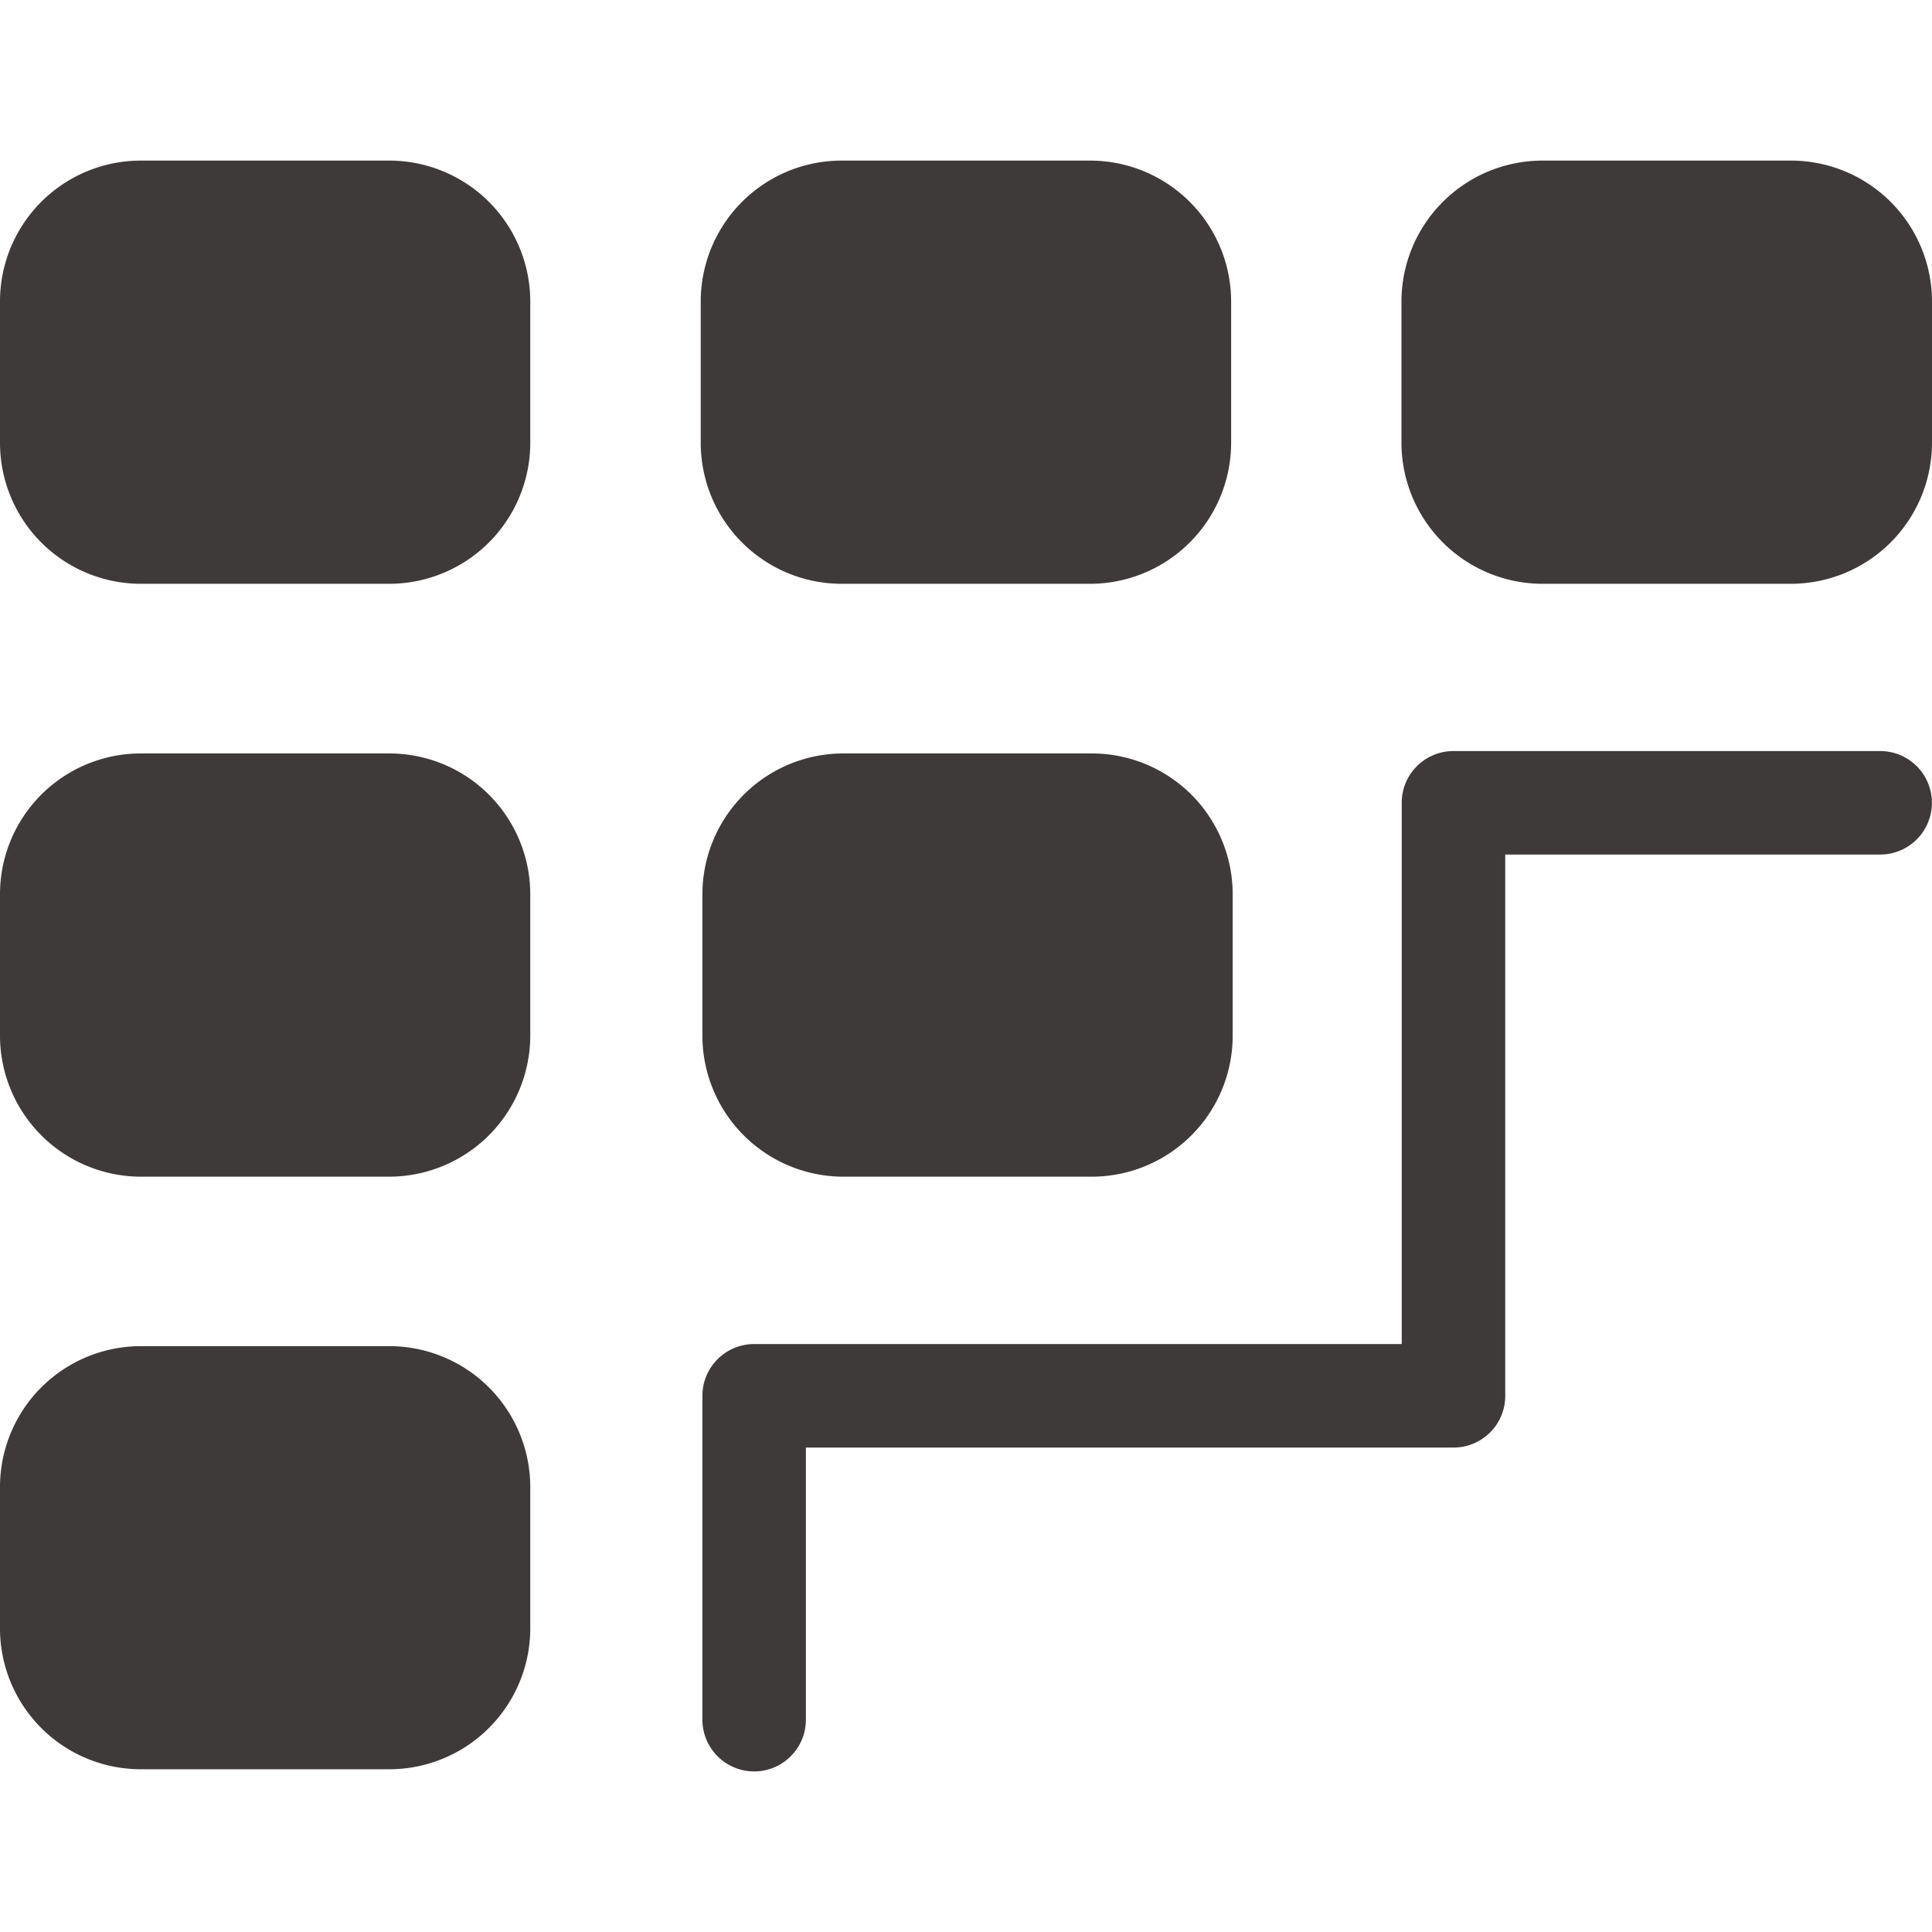 <?xml version="1.0" standalone="no"?><!DOCTYPE svg PUBLIC "-//W3C//DTD SVG 1.1//EN" "http://www.w3.org/Graphics/SVG/1.1/DTD/svg11.dtd"><svg t="1623727519624" class="icon" viewBox="0 0 1024 1024" version="1.1" xmlns="http://www.w3.org/2000/svg" p-id="2466" xmlns:xlink="http://www.w3.org/1999/xlink" width="200" height="200"><defs><style type="text/css"></style></defs><path d="M281.056 234.592a74.816 74.816 0 0 1-74.768 74.832H74.704A74.72 74.72 0 0 1 0 234.592V159.824A74.656 74.656 0 0 1 74.704 85.12h131.584a74.752 74.752 0 0 1 74.768 74.704v74.768zM652.528 234.592a74.832 74.832 0 0 1-74.784 74.832h-131.568a74.736 74.736 0 0 1-74.768-74.832V159.824a74.672 74.672 0 0 1 74.768-74.704h131.568a74.768 74.768 0 0 1 74.784 74.704v74.768zM1024 234.592a74.832 74.832 0 0 1-74.768 74.832h-131.584a74.848 74.848 0 0 1-74.848-74.832V159.824a74.784 74.784 0 0 1 74.848-74.704h131.584A74.752 74.752 0 0 1 1024 159.824v74.768zM281.056 548.816a74.88 74.88 0 0 1-74.768 74.848H74.704A74.784 74.784 0 0 1 0 548.816v-74.704a74.624 74.624 0 0 1 74.704-74.768h131.584a74.72 74.72 0 0 1 74.768 74.768v74.704zM653.344 548.816a74.72 74.72 0 0 1-74.768 74.848h-131.52a74.784 74.784 0 0 1-74.768-74.848v-74.704a74.72 74.72 0 0 1 74.768-74.768h131.52a74.64 74.64 0 0 1 74.768 74.768v74.704zM281.056 863.04a74.752 74.752 0 0 1-74.768 74.704H74.704A74.656 74.656 0 0 1 0 863.04v-74.784a74.672 74.672 0 0 1 74.704-74.768h131.584a74.768 74.768 0 0 1 74.768 74.768v74.784z" fill="#3E3A39" p-id="2467"></path><path d="M399.712 938.896a27.456 27.456 0 0 1-27.424-27.424v-171.68c0-15.12 12.304-27.424 27.424-27.424h343.232V425.504c0-15.2 12.304-27.424 27.424-27.424h226.16a27.424 27.424 0 1 1 0 54.848h-198.72v286.864c0 15.2-12.24 27.44-27.44 27.44H427.136v144.256c0 15.104-12.288 27.408-27.424 27.408z" fill="#3E3A39" p-id="2468"></path></svg>